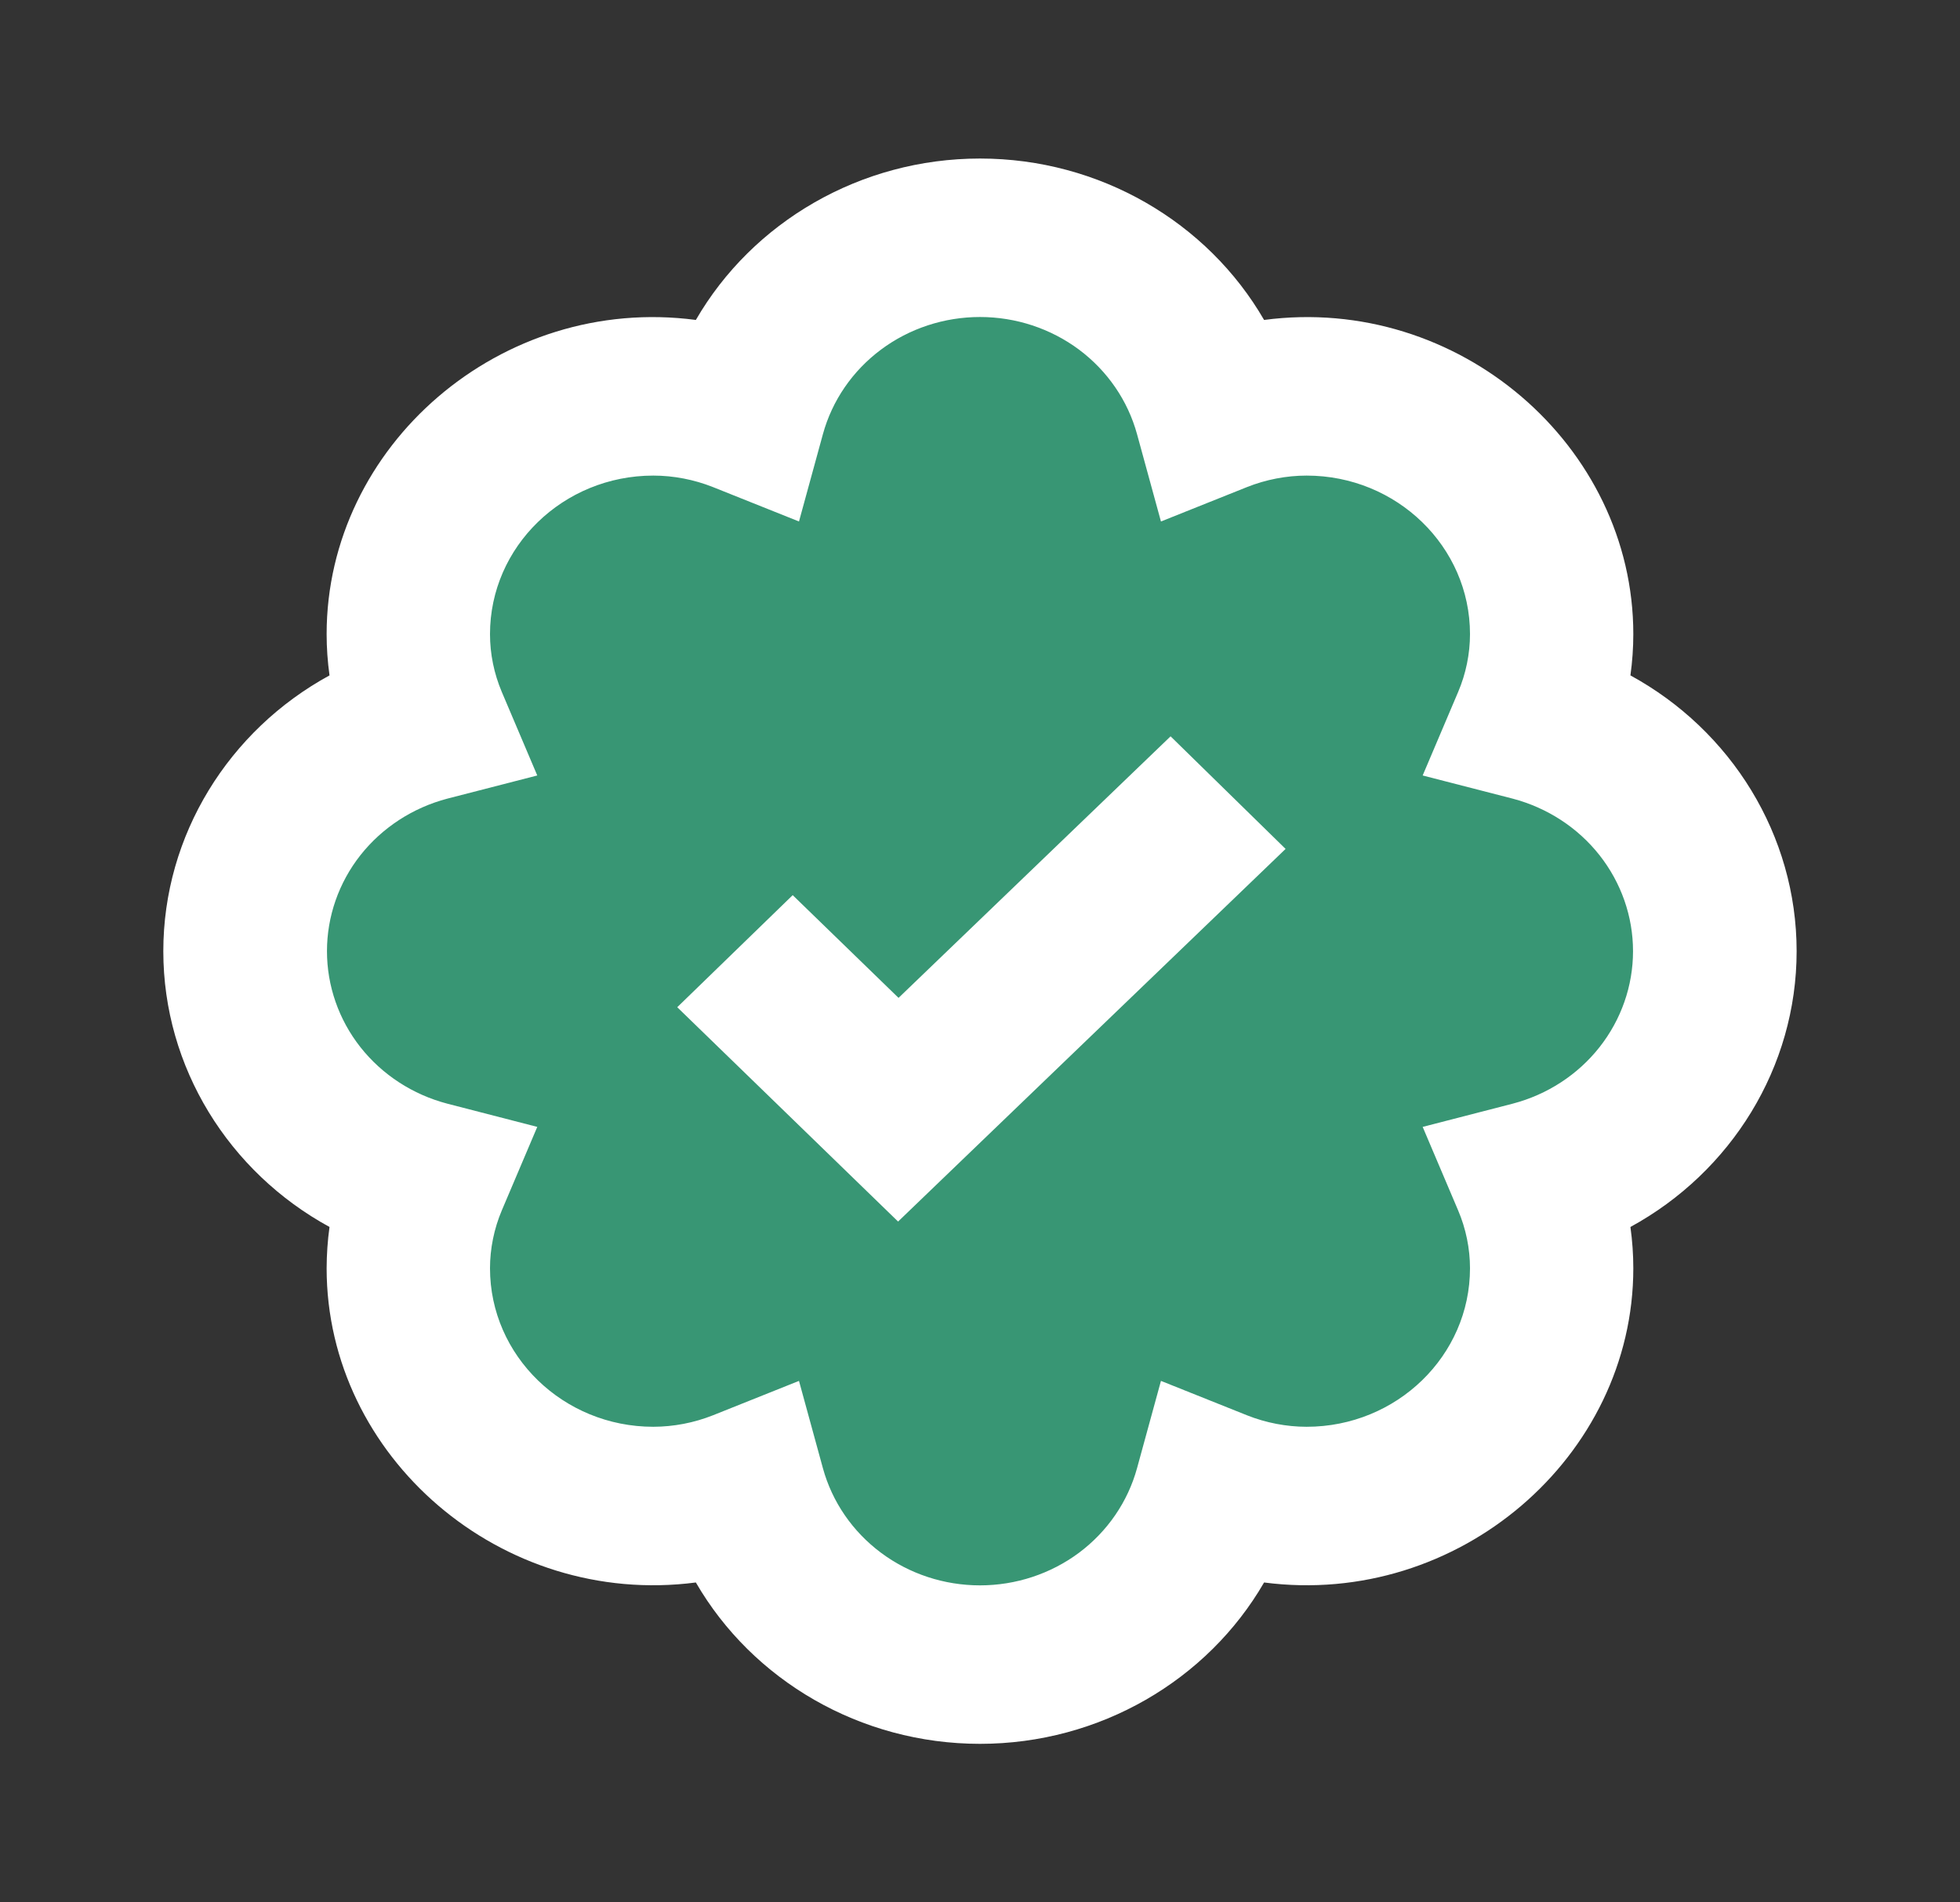 <svg width="34" height="33" viewBox="0 0 34 33" fill="none" xmlns="http://www.w3.org/2000/svg">
<rect x="0" y="0" width="34" height="33" fill="#333333" stroke="none"/>
<path d="M7.442 20.552C7.414 20.753 7.4 20.956 7.4 21.158C7.4 23.928 9.966 26.148 12.825 25.775C13.657 27.213 15.241 28.147 17 28.147C18.759 28.147 20.343 27.213 21.175 25.775C24.028 26.148 26.6 23.928 26.6 21.158C26.6 20.957 26.586 20.754 26.558 20.552C28.038 19.744 29 18.206 29 16.5C29 14.793 28.038 13.255 26.558 12.448C26.586 12.245 26.6 12.042 26.6 11.841C26.6 9.071 24.028 6.847 21.175 7.224C20.343 5.787 18.759 4.853 17 4.853C15.241 4.853 13.657 5.787 12.825 7.224C9.966 6.847 7.4 9.071 7.4 11.841C7.4 12.042 7.414 12.245 7.442 12.448C5.962 13.255 5 14.793 5 16.5C5 18.206 5.962 19.744 7.442 20.552Z" fill="#389674"/>
<path d="M5.716 21.284C5.683 21.521 5.667 21.76 5.666 22C5.666 25.27 8.695 27.89 12.071 27.451C13.053 29.147 14.923 30.25 17 30.25C19.076 30.25 20.947 29.147 21.928 27.451C25.297 27.89 28.333 25.27 28.333 22C28.333 21.762 28.316 21.523 28.283 21.284C30.03 20.331 31.166 18.514 31.166 16.5C31.166 14.486 30.03 12.669 28.283 11.716C28.316 11.477 28.333 11.238 28.333 11C28.333 7.73 25.297 5.104 21.928 5.55C20.947 3.853 19.076 2.75 17 2.75C14.923 2.75 13.053 3.853 12.071 5.55C8.695 5.104 5.666 7.73 5.666 11C5.666 11.238 5.683 11.477 5.716 11.716C3.969 12.669 2.833 14.486 2.833 16.5C2.833 18.514 3.969 20.331 5.716 21.284ZM7.759 13.854L9.32 13.452L8.705 12.004C8.57 11.685 8.5 11.344 8.5 11C8.5 9.483 9.77 8.25 11.333 8.25C11.683 8.25 12.04 8.319 12.367 8.449L13.86 9.046L14.275 7.531C14.435 6.948 14.789 6.433 15.282 6.065C15.774 5.698 16.378 5.499 17 5.499C17.621 5.499 18.225 5.698 18.718 6.065C19.21 6.433 19.564 6.948 19.724 7.531L20.139 9.046L21.632 8.449C21.959 8.319 22.316 8.25 22.666 8.25C24.229 8.25 25.5 9.483 25.5 11C25.5 11.34 25.429 11.688 25.294 12.004L24.679 13.452L26.241 13.854C26.84 14.012 27.369 14.356 27.746 14.834C28.123 15.312 28.328 15.898 28.328 16.5C28.328 17.102 28.123 17.688 27.746 18.166C27.369 18.644 26.84 18.988 26.241 19.145L24.679 19.548L25.294 20.996C25.429 21.312 25.5 21.66 25.5 22C25.5 23.517 24.229 24.75 22.666 24.75C22.316 24.75 21.959 24.681 21.632 24.551L20.139 23.954L19.724 25.469C19.564 26.052 19.21 26.567 18.718 26.935C18.225 27.302 17.621 27.501 17 27.501C16.378 27.501 15.774 27.302 15.282 26.935C14.789 26.567 14.435 26.052 14.275 25.469L13.86 23.954L12.367 24.551C12.039 24.681 11.688 24.749 11.333 24.75C9.77 24.75 8.5 23.517 8.5 22C8.5 21.66 8.571 21.312 8.705 20.996L9.32 19.548L7.759 19.145C7.16 18.988 6.631 18.644 6.253 18.166C5.876 17.688 5.672 17.102 5.672 16.5C5.672 15.898 5.876 15.312 6.253 14.834C6.631 14.356 7.16 14.012 7.759 13.854V13.854Z" fill="white"/>
<path d="M22.301 14.726L20.306 12.773L15.587 17.31L13.751 15.528L11.748 17.472L15.579 21.19L22.301 14.726Z" fill="white"/>
</svg>
